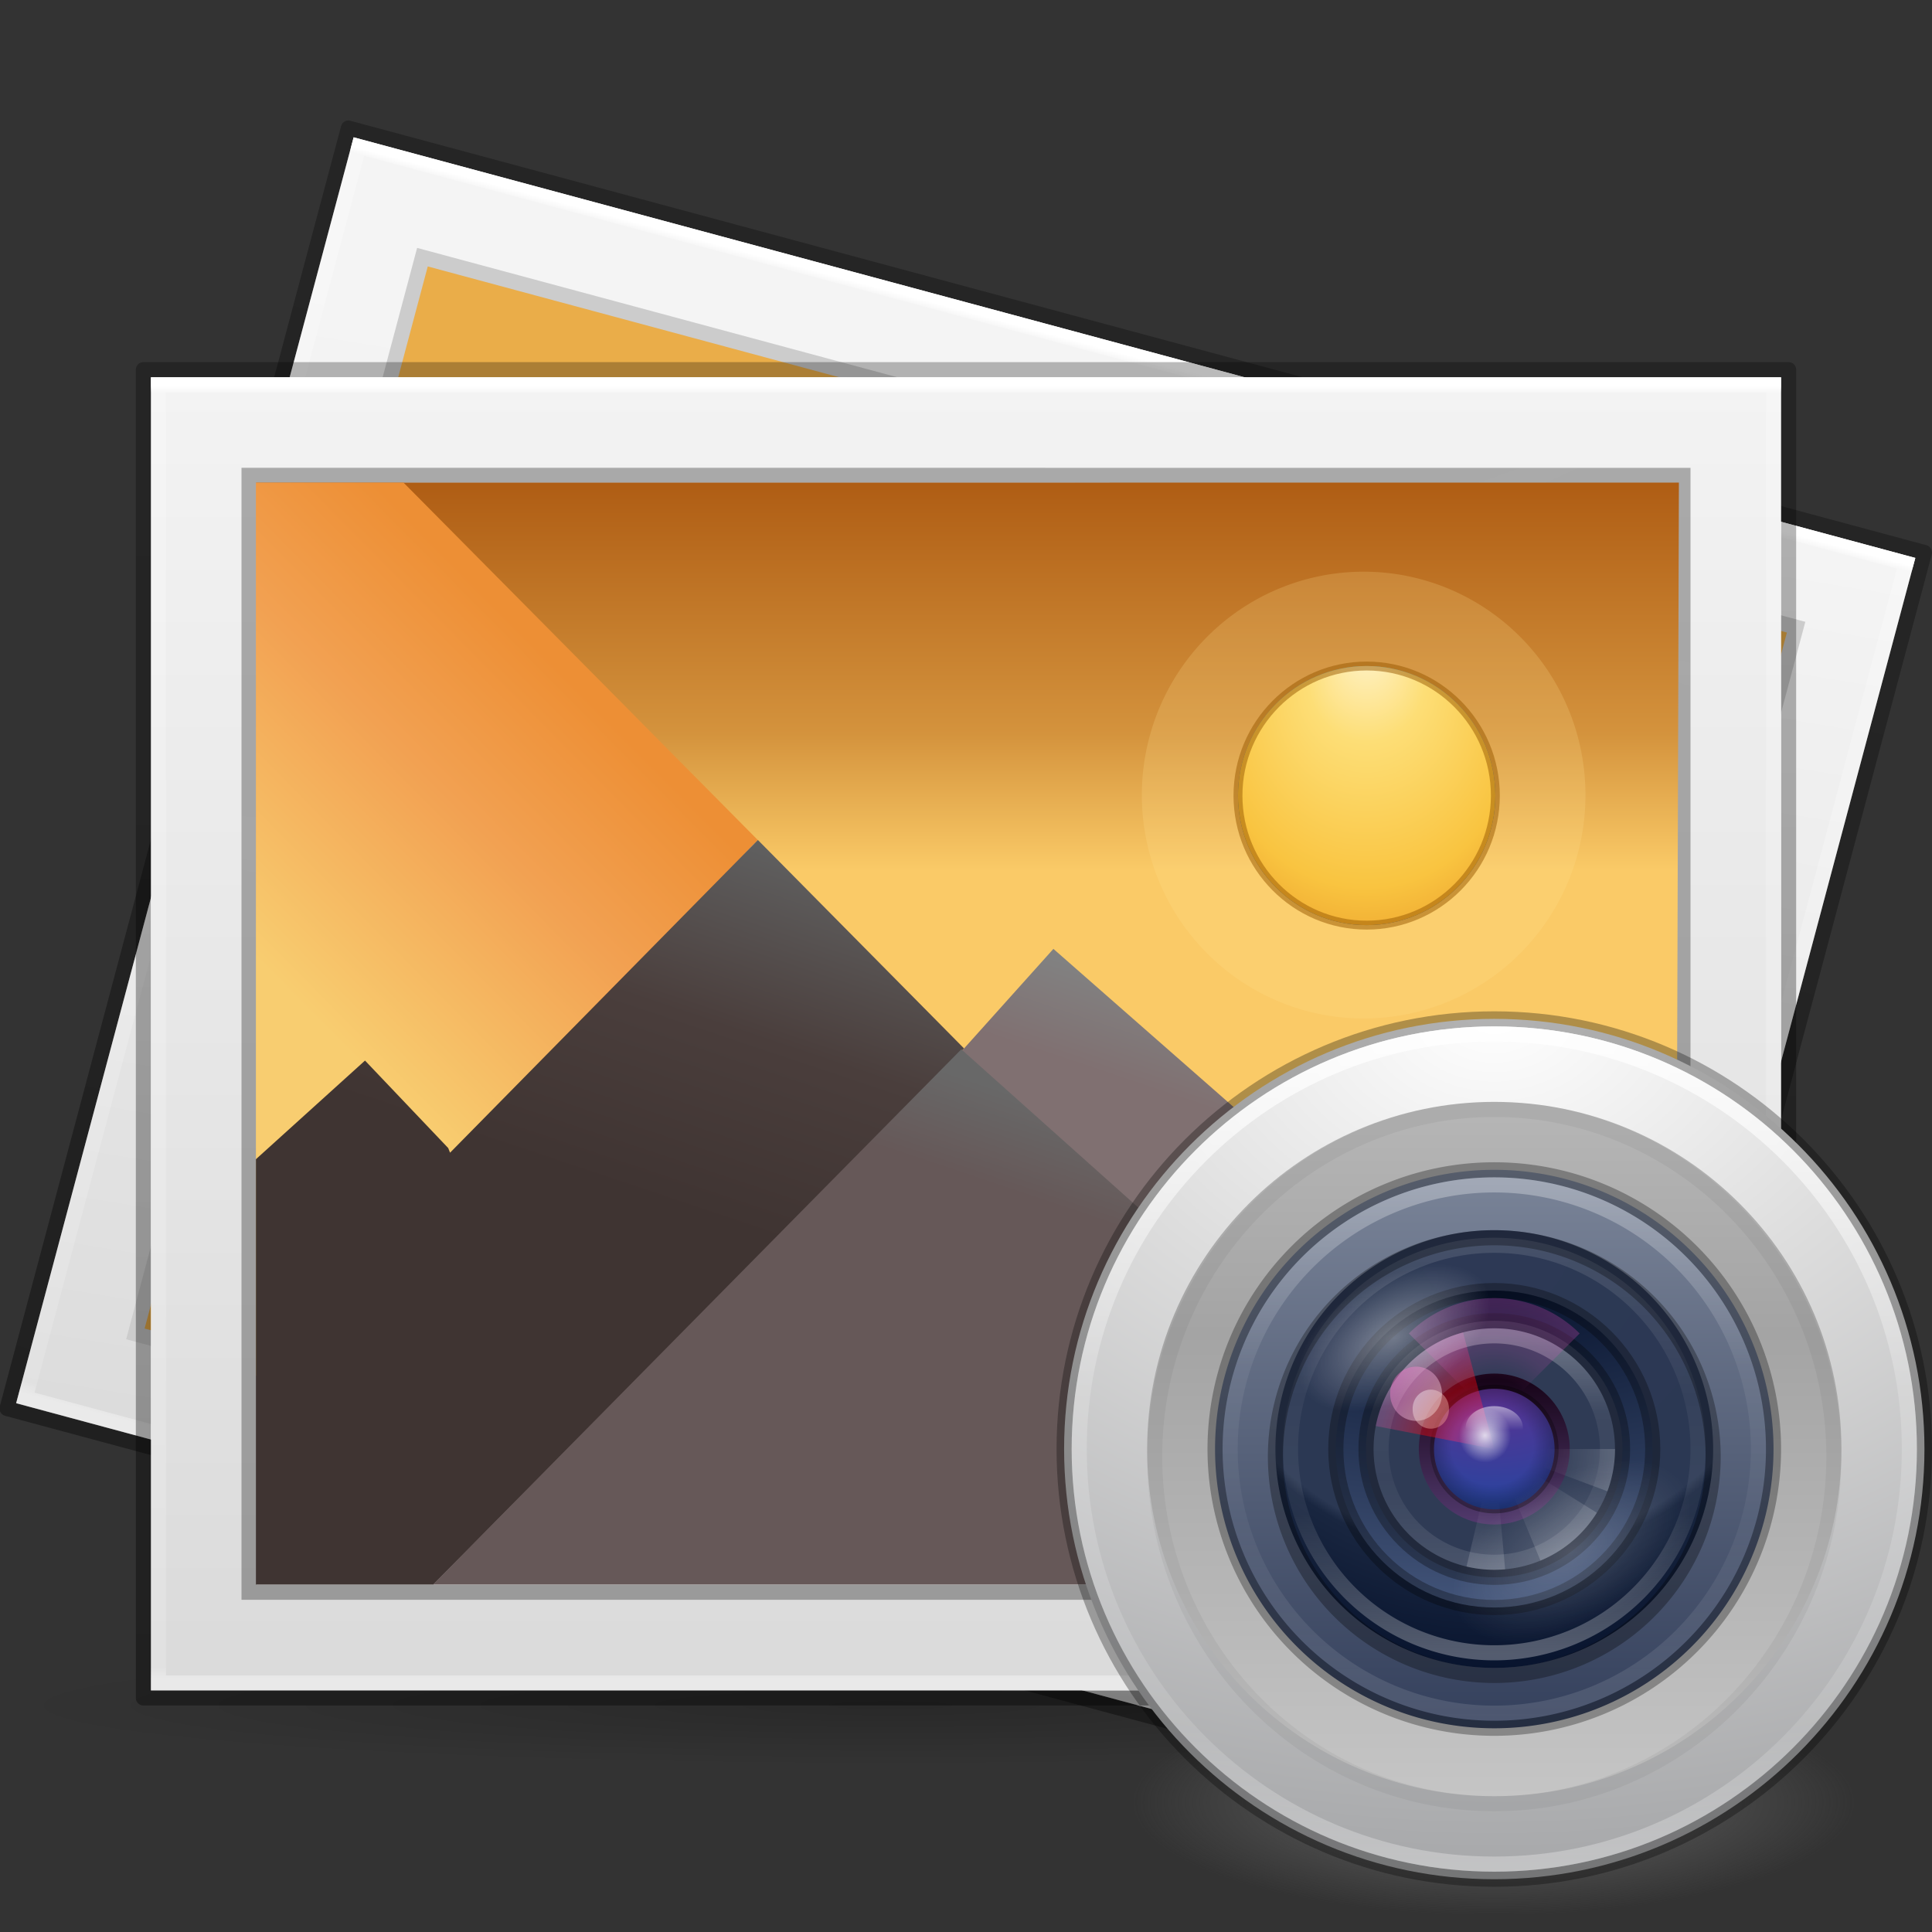 <?xml version="1.0" encoding="UTF-8" standalone="no"?>
<!-- Created with Inkscape (http://www.inkscape.org/) -->

<svg
   xmlns:dc="http://purl.org/dc/elements/1.1/"
   xmlns:cc="http://creativecommons.org/ns#"
   xmlns:rdf="http://www.w3.org/1999/02/22-rdf-syntax-ns#"
   xmlns:svg="http://www.w3.org/2000/svg"
   xmlns="http://www.w3.org/2000/svg"
   xmlns:xlink="http://www.w3.org/1999/xlink"
   xmlns:sodipodi="http://sodipodi.sourceforge.net/DTD/sodipodi-0.dtd"
   xmlns:inkscape="http://www.inkscape.org/namespaces/inkscape"
   version="1.1"
   width="128"
   height="128"
   id="svg3828"
   inkscape:version="0.48.4 r9939"
   sodipodi:docname="eog.svg">
  <rect width="100%" height="100%" fill="#333333" stroke="none"/>
  <sodipodi:namedview
     pagecolor="#ffffff"
     bordercolor="#666666"
     borderopacity="1"
     objecttolerance="10"
     gridtolerance="10"
     guidetolerance="10"
     inkscape:pageopacity="0"
     inkscape:pageshadow="2"
     inkscape:window-width="1854"
     inkscape:window-height="1028"
     id="namedview234"
     showgrid="false"
     inkscape:snap-page="true"
     inkscape:zoom="4.6998279"
     inkscape:cx="64.004114"
     inkscape:cy="44.979719"
     inkscape:window-x="65"
     inkscape:window-y="24"
     inkscape:window-maximized="0"
     inkscape:current-layer="g4386-3" />
  <defs
     id="defs3830">
    <linearGradient
       x1="38.851"
       y1="41.608"
       x2="34.131"
       y2="37.81"
       id="linearGradient4031"
       xlink:href="#linearGradient6455-7"
       gradientUnits="userSpaceOnUse"
       gradientTransform="matrix(0.38,0,0,0.398,80.914,13.56)" />
    <linearGradient
       id="linearGradient6455-7">
      <stop
         id="stop6457-5"
         style="stop-color:#fbac9b;stop-opacity:1"
         offset="0" />
      <stop
         id="stop6459-8"
         style="stop-color:#fcfafc;stop-opacity:1"
         offset="1" />
    </linearGradient>
    <linearGradient
       x1="38.851"
       y1="41.608"
       x2="34.131"
       y2="37.81"
       id="linearGradient4034"
       xlink:href="#linearGradient6413-0"
       gradientUnits="userSpaceOnUse"
       gradientTransform="matrix(0.544,0,0,0.569,73.972,5.747)" />
    <linearGradient
       id="linearGradient6413-0">
      <stop
         id="stop6415-1"
         style="stop-color:#feffff;stop-opacity:1"
         offset="0" />
      <stop
         id="stop6417-4"
         style="stop-color:#fe70ca;stop-opacity:1"
         offset="1" />
    </linearGradient>
    <radialGradient
       cx="36.491"
       cy="39.709"
       r="3.159"
       fx="36.491"
       fy="39.709"
       id="radialGradient4037"
       xlink:href="#linearGradient6303-33-0"
       gradientUnits="userSpaceOnUse"
       gradientTransform="matrix(0.544,0,0,0.569,78.534,8.509)" />
    <linearGradient
       id="linearGradient6303-33-0">
      <stop
         id="stop6305-1-0"
         style="stop-color:#ffffff;stop-opacity:1"
         offset="0" />
      <stop
         id="stop6307-5-0"
         style="stop-color:#ffffff;stop-opacity:0"
         offset="1" />
    </linearGradient>
    <radialGradient
       cx="36.491"
       cy="39.709"
       r="3.159"
       fx="36.491"
       fy="39.709"
       id="radialGradient4040"
       xlink:href="#linearGradient6303-3-2"
       gradientUnits="userSpaceOnUse"
       gradientTransform="matrix(1.907,-1.101,0.626,1.085,-2.064,21.718)" />
    <linearGradient
       id="linearGradient6303-3-2">
      <stop
         id="stop6305-3-0"
         style="stop-color:#ffffff;stop-opacity:1"
         offset="0" />
      <stop
         id="stop6307-1-0"
         style="stop-color:#ffffff;stop-opacity:0"
         offset="1" />
    </linearGradient>
    <radialGradient
       cx="36.491"
       cy="39.709"
       r="3.159"
       fx="36.491"
       fy="39.709"
       id="radialGradient4043"
       xlink:href="#linearGradient6303-4"
       gradientUnits="userSpaceOnUse"
       gradientTransform="matrix(2.369,-1.368,0.778,1.348,-13.223,35.173)" />
    <linearGradient
       id="linearGradient6303-4">
      <stop
         id="stop6305-33"
         style="stop-color:#ffffff;stop-opacity:1"
         offset="0" />
      <stop
         id="stop6307-9"
         style="stop-color:#ffffff;stop-opacity:0"
         offset="1" />
    </linearGradient>
    <radialGradient
       cx="32.373"
       cy="31.405"
       r="3.857"
       fx="32.373"
       fy="31.405"
       id="radialGradient4046"
       xlink:href="#linearGradient6088-6-1"
       gradientUnits="userSpaceOnUse"
       gradientTransform="matrix(-1.515,-1.515,1.515,-1.515,100.466,126.656)" />
    <linearGradient
       id="linearGradient6088-6-1">
      <stop
         id="stop6090-2-0"
         style="stop-color:#ff54d2;stop-opacity:0"
         offset="0" />
      <stop
         id="stop6257-4-6"
         style="stop-color:#ff54d2;stop-opacity:0"
         offset="0.324" />
      <stop
         id="stop6255-3-6"
         style="stop-color:#ff54d2;stop-opacity:0.252"
         offset="0.561" />
      <stop
         id="stop6092-9-6"
         style="stop-color:#ff54d2;stop-opacity:0.478"
         offset="1" />
    </linearGradient>
    <radialGradient
       cx="32.373"
       cy="31.405"
       r="3.857"
       fx="32.373"
       fy="31.405"
       id="radialGradient4049"
       xlink:href="#linearGradient6191-8-3"
       gradientUnits="userSpaceOnUse"
       gradientTransform="matrix(1.297,1.801,-1.739,1.252,111.617,-65.648)" />
    <linearGradient
       id="linearGradient6191-8-3">
      <stop
         id="stop6193-75-7"
         style="stop-color:#ffffff;stop-opacity:0"
         offset="0" />
      <stop
         id="stop6197-3-4"
         style="stop-color:#ffffff;stop-opacity:0"
         offset="0.405" />
      <stop
         id="stop6195-7-2"
         style="stop-color:#ffffff;stop-opacity:0.478"
         offset="1" />
    </linearGradient>
    <radialGradient
       cx="32.373"
       cy="31.405"
       r="3.857"
       fx="32.373"
       fy="31.405"
       id="radialGradient4052"
       xlink:href="#linearGradient6191-7-9"
       gradientUnits="userSpaceOnUse"
       gradientTransform="matrix(0,2.22,-2.143,-1.2524014e-8,166.304,-39.866)" />
    <linearGradient
       id="linearGradient6191-7-9">
      <stop
         id="stop6193-7-3"
         style="stop-color:#ffffff;stop-opacity:0"
         offset="0" />
      <stop
         id="stop6197-2-2"
         style="stop-color:#ffffff;stop-opacity:0"
         offset="0.405" />
      <stop
         id="stop6195-2-1"
         style="stop-color:#ffffff;stop-opacity:0.478"
         offset="1" />
    </linearGradient>
    <radialGradient
       cx="32.373"
       cy="31.405"
       r="3.857"
       fx="32.373"
       fy="31.405"
       id="radialGradient4055"
       xlink:href="#linearGradient6191-9"
       gradientUnits="userSpaceOnUse"
       gradientTransform="matrix(2.144,0.574,-0.555,2.07,46.999,-51.608)" />
    <linearGradient
       id="linearGradient6191-9">
      <stop
         id="stop6193-8"
         style="stop-color:#ffffff;stop-opacity:0"
         offset="0" />
      <stop
         id="stop6197-8"
         style="stop-color:#ffffff;stop-opacity:0"
         offset="0.405" />
      <stop
         id="stop6195-9"
         style="stop-color:#ffffff;stop-opacity:0.478"
         offset="1" />
    </linearGradient>
    <linearGradient
       x1="68.313"
       y1="52.925"
       x2="68.313"
       y2="65.922"
       id="linearGradient4058"
       xlink:href="#linearGradient3990-3-1"
       gradientUnits="userSpaceOnUse"
       gradientTransform="matrix(0.166,0,0,0.124,87.905,22.58)" />
    <linearGradient
       id="linearGradient3990-3-1">
      <stop
         id="stop3992-0-0"
         style="stop-color:#ffffff;stop-opacity:1"
         offset="0" />
      <stop
         id="stop3994-2-1"
         style="stop-color:#ffffff;stop-opacity:0"
         offset="1" />
    </linearGradient>
    <linearGradient
       x1="92.696"
       y1="16.555"
       x2="92.696"
       y2="48.984"
       id="linearGradient4061"
       xlink:href="#linearGradient4316-4-6-6"
       gradientUnits="userSpaceOnUse"
       gradientTransform="matrix(0.468,0,0,0.468,55.912,16.763)" />
    <linearGradient
       id="linearGradient4316-4-6-6">
      <stop
         id="stop4318-4-4-6"
         style="stop-color:#ffffff;stop-opacity:1"
         offset="0" />
      <stop
         id="stop4320-2-2-6"
         style="stop-color:#ffffff;stop-opacity:0.235"
         offset="0.338" />
      <stop
         id="stop4322-4-5-5"
         style="stop-color:#ffffff;stop-opacity:0.157"
         offset="0.62" />
      <stop
         id="stop4324-4-1-5"
         style="stop-color:#ffffff;stop-opacity:0.392"
         offset="1" />
    </linearGradient>
    <radialGradient
       cx="32.373"
       cy="31.405"
       r="3.857"
       fx="32.373"
       fy="31.405"
       id="radialGradient4064"
       xlink:href="#linearGradient6088-74"
       gradientUnits="userSpaceOnUse"
       gradientTransform="matrix(-2.143,0,0,-2.143,168.38,99.31)" />
    <linearGradient
       id="linearGradient6088-74">
      <stop
         id="stop6090-5"
         style="stop-color:#ff54d2;stop-opacity:0"
         offset="0" />
      <stop
         id="stop6257-5"
         style="stop-color:#f62b68;stop-opacity:1"
         offset="0.324" />
      <stop
         id="stop6255-6"
         style="stop-color:#ff0105;stop-opacity:1"
         offset="0.561" />
      <stop
         id="stop6092-0"
         style="stop-color:#ff54d2;stop-opacity:0.478"
         offset="1" />
    </linearGradient>
    <linearGradient
       x1="92.696"
       y1="16.555"
       x2="92.696"
       y2="48.984"
       id="linearGradient4069"
       xlink:href="#linearGradient4316-4-0"
       gradientUnits="userSpaceOnUse"
       gradientTransform="matrix(0.842,0,0,-0.842,21.441,59.436)" />
    <linearGradient
       id="linearGradient4316-4-0">
      <stop
         id="stop4318-4-5"
         style="stop-color:#ffffff;stop-opacity:1"
         offset="0" />
      <stop
         id="stop4320-2-9"
         style="stop-color:#ffffff;stop-opacity:0.235"
         offset="0.338" />
      <stop
         id="stop4322-4-1"
         style="stop-color:#ffffff;stop-opacity:0.157"
         offset="0.62" />
      <stop
         id="stop4324-4-8"
         style="stop-color:#ffffff;stop-opacity:0.392"
         offset="1" />
    </linearGradient>
    <radialGradient
       cx="95.838"
       cy="95.388"
       r="9.498"
       fx="95.838"
       fy="95.388"
       id="radialGradient4072"
       xlink:href="#linearGradient4278-3"
       gradientUnits="userSpaceOnUse"
       gradientTransform="matrix(0.575,-8.5809842e-8,8.0624837e-8,0.541,43.759,-19.785)" />
    <linearGradient
       id="linearGradient4278-3">
      <stop
         id="stop4280-6"
         style="stop-color:#000000;stop-opacity:0"
         offset="0" />
      <stop
         id="stop4286-1"
         style="stop-color:#000000;stop-opacity:0"
         offset="0.5" />
      <stop
         id="stop4282-24"
         style="stop-color:#000000;stop-opacity:1"
         offset="1" />
    </linearGradient>
    <radialGradient
       cx="23.896"
       cy="3.99"
       r="20.397"
       id="radialGradient4075"
       xlink:href="#linearGradient2867-449-88-871-390-598-476-591-434-148-57-177-691-4"
       gradientUnits="userSpaceOnUse"
       gradientTransform="matrix(0,0.528,-0.697,0,101.779,14.556)" />
    <linearGradient
       id="linearGradient2867-449-88-871-390-598-476-591-434-148-57-177-691-4">
      <stop
         id="stop7191-4"
         style="stop-color:#612f91;stop-opacity:1"
         offset="0" />
      <stop
         id="stop7197-2"
         style="stop-color:#1a4aa2;stop-opacity:1"
         offset="1" />
    </linearGradient>
    <linearGradient
       x1="7.078"
       y1="3.082"
       x2="7.078"
       y2="45.369"
       id="linearGradient4077-1"
       xlink:href="#linearGradient3087-408-5"
       gradientUnits="userSpaceOnUse"
       gradientTransform="matrix(0.221,0,0,0.221,93.693,26.697)" />
    <linearGradient
       x1="7.078"
       y1="3.082"
       x2="7.078"
       y2="45.369"
       id="linearGradient3087-408-5"
       gradientUnits="userSpaceOnUse"
       gradientTransform="matrix(0.221,0,0,0.221,6.693,6.693)">
      <stop
         id="stop7201-5"
         style="stop-color:#170418;stop-opacity:1"
         offset="0" />
      <stop
         id="stop7203-2"
         style="stop-color:#50386b;stop-opacity:1"
         offset="1" />
    </linearGradient>
    <radialGradient
       cx="32"
       cy="21.239"
       r="10.498"
       fx="32"
       fy="21.239"
       id="radialGradient4082"
       xlink:href="#linearGradient6042-1"
       gradientUnits="userSpaceOnUse"
       gradientTransform="matrix(0,2.012,-4.634,0,197.415,-43.126)" />
    <linearGradient
       id="linearGradient6042-1">
      <stop
         id="stop6044-9"
         style="stop-color:#07132d;stop-opacity:1"
         offset="0" />
      <stop
         id="stop6046-9"
         style="stop-color:#425479;stop-opacity:1"
         offset="1" />
    </linearGradient>
    <radialGradient
       cx="91.35"
       cy="16.448"
       r="15.639"
       fx="91.35"
       fy="16.448"
       id="radialGradient4085"
       xlink:href="#linearGradient4507-6"
       gradientUnits="userSpaceOnUse"
       gradientTransform="matrix(0,1.836,-1.836,0,129.2,-149.855)" />
    <linearGradient
       id="linearGradient4507-6">
      <stop
         id="stop4509-3"
         style="stop-color:#2d3955;stop-opacity:1"
         offset="0" />
      <stop
         id="stop5959-4"
         style="stop-color:#2b3853;stop-opacity:1"
         offset="0.725" />
      <stop
         id="stop5961-1"
         style="stop-color:#192640;stop-opacity:1"
         offset="0.75" />
      <stop
         id="stop4511-1"
         style="stop-color:#08142e;stop-opacity:1"
         offset="1" />
    </linearGradient>
    <linearGradient
       x1="92.696"
       y1="16.555"
       x2="92.696"
       y2="48.984"
       id="linearGradient4088"
       xlink:href="#linearGradient4316-5"
       gradientUnits="userSpaceOnUse"
       gradientTransform="matrix(1.092,0,0,1.092,-1.539,-3.558)" />
    <linearGradient
       id="linearGradient4316-5">
      <stop
         id="stop4318-1"
         style="stop-color:#ffffff;stop-opacity:1"
         offset="0" />
      <stop
         id="stop4320-9"
         style="stop-color:#ffffff;stop-opacity:0.235"
         offset="0.338" />
      <stop
         id="stop4322-42"
         style="stop-color:#ffffff;stop-opacity:0.157"
         offset="0.62" />
      <stop
         id="stop4324-9"
         style="stop-color:#ffffff;stop-opacity:0.392"
         offset="1" />
    </linearGradient>
    <linearGradient
       x1="91.566"
       y1="16.543"
       x2="91.566"
       y2="48.631"
       id="linearGradient4092"
       xlink:href="#linearGradient4220-7"
       gradientUnits="userSpaceOnUse"
       gradientTransform="matrix(1.154,0,0,1.154,-7.284,-5.59)" />
    <linearGradient
       id="linearGradient4220-7">
      <stop
         id="stop4222-7"
         style="stop-color:#7a8498;stop-opacity:1"
         offset="0" />
      <stop
         id="stop4224-0"
         style="stop-color:#34405c;stop-opacity:1"
         offset="1" />
    </linearGradient>
    <linearGradient
       x1="51.2"
       y1="8.114"
       x2="51.2"
       y2="56.115"
       id="linearGradient4096"
       xlink:href="#linearGradient4164"
       gradientUnits="userSpaceOnUse"
       gradientTransform="matrix(0.958,0,0,0.958,49.824,1.337)" />
    <linearGradient
       id="linearGradient4164">
      <stop
         id="stop4166"
         style="stop-color:#b6b6b6;stop-opacity:1"
         offset="0" />
      <stop
         id="stop4216"
         style="stop-color:#a4a4a4;stop-opacity:1"
         offset="0.331" />
      <stop
         id="stop4168"
         style="stop-color:#c5c5c5;stop-opacity:1"
         offset="1" />
    </linearGradient>
    <linearGradient
       x1="71.204"
       y1="15.369"
       x2="71.204"
       y2="40.496"
       id="linearGradient4099"
       xlink:href="#linearGradient4806"
       gradientUnits="userSpaceOnUse"
       gradientTransform="matrix(2.245,0,0,2.245,-63.052,-30.565)" />
    <linearGradient
       id="linearGradient4806">
      <stop
         id="stop4808"
         style="stop-color:#ffffff;stop-opacity:1"
         offset="0" />
      <stop
         id="stop4810"
         style="stop-color:#ffffff;stop-opacity:0.235"
         offset="0.424" />
      <stop
         id="stop4812"
         style="stop-color:#ffffff;stop-opacity:0.157"
         offset="0.821" />
      <stop
         id="stop4814"
         style="stop-color:#ffffff;stop-opacity:0.392"
         offset="1" />
    </linearGradient>
    <radialGradient
       cx="23.896"
       cy="3.99"
       r="20.397"
       fx="23.896"
       fy="3.99"
       id="radialGradient4103"
       xlink:href="#radialGradient3093-0-3-6"
       gradientUnits="userSpaceOnUse"
       gradientTransform="matrix(0,4.016,-5.301,0,120.15,-93.049)" />
    <radialGradient
       cx="23.896"
       cy="3.99"
       r="20.397"
       id="radialGradient3093-0-3-6"
       gradientUnits="userSpaceOnUse"
       gradientTransform="matrix(0,1.232,-1.626,0,18.487,-28.722)">
      <stop
         id="stop3244-9-33-7-0"
         style="stop-color:#ffffff;stop-opacity:1"
         offset="0" />
      <stop
         id="stop3246-3-5-0-8"
         style="stop-color:#dddddd;stop-opacity:1"
         offset="0.262" />
      <stop
         id="stop3248-1-7-8-8"
         style="stop-color:#abacae;stop-opacity:1"
         offset="0.661" />
      <stop
         id="stop3250-9-3-0-5"
         style="stop-color:#89898b;stop-opacity:1"
         offset="1" />
    </radialGradient>
    <radialGradient
       cx="99.157"
       cy="186.171"
       r="62.769"
       fx="99.157"
       fy="186.171"
       id="radialGradient4106"
       xlink:href="#linearGradient3820-7-2"
       gradientUnits="userSpaceOnUse"
       gradientTransform="matrix(0.382,0,0,0.119,61.087,33.258)" />
    <linearGradient
       id="linearGradient3820-7-2">
      <stop
         id="stop3822-2-6"
         style="stop-color:#3d3d3d;stop-opacity:1"
         offset="0" />
      <stop
         id="stop3864-8-7"
         style="stop-color:#686868;stop-opacity:0.498"
         offset="0.5" />
      <stop
         id="stop3824-1-2"
         style="stop-color:#686868;stop-opacity:0"
         offset="1" />
    </linearGradient>
    <linearGradient
       x1="61.998"
       y1="138.732"
       x2="67.635"
       y2="121.532"
       id="linearGradient6393"
       xlink:href="#linearGradient6272-5"
       gradientUnits="userSpaceOnUse"
       gradientTransform="translate(-2,-137.008)"
       spreadMethod="reflect" />
    <linearGradient
       id="linearGradient6272-5">
      <stop
         id="stop6274-4"
         style="stop-color:#ffffff;stop-opacity:1"
         offset="0" />
      <stop
         id="stop6276-8"
         style="stop-color:#ffffff;stop-opacity:0.543"
         offset="1" />
    </linearGradient>
    <linearGradient
       x1="61.998"
       y1="133.732"
       x2="50.635"
       y2="118.532"
       id="linearGradient6278"
       xlink:href="#linearGradient6272"
       gradientUnits="userSpaceOnUse"
       gradientTransform="translate(-2,-137.008)"
       spreadMethod="reflect" />
    <linearGradient
       id="linearGradient6272">
      <stop
         id="stop6274"
         style="stop-color:#ffffff;stop-opacity:1"
         offset="0" />
      <stop
         id="stop6276"
         style="stop-color:#ffffff;stop-opacity:0.543"
         offset="1" />
    </linearGradient>
    <linearGradient
       x1="-184.924"
       y1="113.979"
       x2="-175.253"
       y2="88.801"
       id="linearGradient5194-7"
       xlink:href="#linearGradient4574-1-9"
       gradientUnits="userSpaceOnUse"
       gradientTransform="matrix(0.405,0,0,0.41,107.856,-11.213)" />
    <linearGradient
       id="linearGradient4574-1-9">
      <stop
         id="stop4576-8-3"
         style="stop-color:#7a0f01;stop-opacity:1"
         offset="0" />
      <stop
         id="stop4578-4-4"
         style="stop-color:#d31807;stop-opacity:1"
         offset="1" />
    </linearGradient>
    <linearGradient
       x1="-211.289"
       y1="88.75"
       x2="-208.497"
       y2="75.191"
       id="linearGradient5192-6"
       xlink:href="#linearGradient4470-8-1"
       gradientUnits="userSpaceOnUse" />
    <linearGradient
       id="linearGradient4470-8-1">
      <stop
         id="stop4472-33-4"
         style="stop-color:#ec4502;stop-opacity:1"
         offset="0" />
      <stop
         id="stop4474-2-1"
         style="stop-color:#fe7617;stop-opacity:1"
         offset="1" />
    </linearGradient>
    <linearGradient
       x1="-107.456"
       y1="-37.385"
       x2="-107.456"
       y2="38.561"
       id="linearGradient5346"
       xlink:href="#linearGradient3871-6-7"
       gradientUnits="userSpaceOnUse"
       gradientTransform="matrix(0.632,0,0,0.64,146.174,-18.968)" />
    <linearGradient
       id="linearGradient3871-6-7">
      <stop
         id="stop3873-3-2"
         style="stop-color:#0b85e9;stop-opacity:1"
         offset="0" />
      <stop
         id="stop3875-4-0"
         style="stop-color:#69d1ef;stop-opacity:1"
         offset="1" />
    </linearGradient>
    <linearGradient
       x1="-96.557"
       y1="110.925"
       x2="-96.557"
       y2="39.992"
       id="linearGradient5351"
       xlink:href="#linearGradient3825-5-8-1"
       gradientUnits="userSpaceOnUse"
       gradientTransform="matrix(0.632,0,0,0.64,146.174,-18.968)" />
    <linearGradient
       id="linearGradient3825-5-8-1">
      <stop
         id="stop3827-2-3-5"
         style="stop-color:#e89c42;stop-opacity:1"
         offset="0" />
      <stop
         id="stop3829-5-0-5"
         style="stop-color:#faca67;stop-opacity:1"
         offset="1" />
    </linearGradient>
    <linearGradient
       x1="41.195"
       y1="5.54"
       x2="41.195"
       y2="42.376"
       id="linearGradient5157"
       xlink:href="#linearGradient3977-7-8"
       gradientUnits="userSpaceOnUse"
       gradientTransform="matrix(2.892,0,0,2.324,-5.405,-51.284)" />
    <linearGradient
       id="linearGradient3977-7-8">
      <stop
         id="stop3979-6-0"
         style="stop-color:#ffffff;stop-opacity:1"
         offset="0" />
      <stop
         id="stop3981-3-70"
         style="stop-color:#ffffff;stop-opacity:0.235"
         offset="0.005" />
      <stop
         id="stop3983-8-2"
         style="stop-color:#ffffff;stop-opacity:0.157"
         offset="0.991" />
      <stop
         id="stop3985-2-7"
         style="stop-color:#ffffff;stop-opacity:0.392"
         offset="1" />
    </linearGradient>
    <linearGradient
       x1="25.132"
       y1="0.985"
       x2="25.132"
       y2="47.013"
       id="linearGradient5165"
       xlink:href="#linearGradient3600-9-4"
       gradientUnits="userSpaceOnUse"
       gradientTransform="matrix(3.086,0,0,1.89,-10.057,-43.777)" />
    <linearGradient
       id="linearGradient3600-9-4">
      <stop
         id="stop3602-0-5"
         style="stop-color:#f4f4f4;stop-opacity:1"
         offset="0" />
      <stop
         id="stop3604-9-98"
         style="stop-color:#dbdbdb;stop-opacity:1"
         offset="1" />
    </linearGradient>
    <linearGradient
       x1="-76.835"
       y1="6.681"
       x2="-76.844"
       y2="52.888"
       id="linearGradient5168"
       xlink:href="#linearGradient4623-7-1"
       gradientUnits="userSpaceOnUse"
       gradientTransform="matrix(2.65,0.001,5.4314426e-4,1.912,322.11,-51.926)" />
    <linearGradient
       id="linearGradient4623-7-1">
      <stop
         id="stop4625-3-5"
         style="stop-color:#000000;stop-opacity:0.271"
         offset="0" />
      <stop
         id="stop4627-1-0"
         style="stop-color:#000000;stop-opacity:0.368"
         offset="1" />
    </linearGradient>
    <radialGradient
       cx="19.534"
       cy="40.43"
       r="23.93"
       fx="19.534"
       fy="40.43"
       id="radialGradient3846"
       xlink:href="#linearGradient5071-7-3-5"
       gradientUnits="userSpaceOnUse"
       gradientTransform="matrix(2.466,0,0,0.167,10.837,42.234)" />
    <linearGradient
       id="linearGradient5071-7-3-5">
      <stop
         id="stop5073-2-9-7"
         style="stop-color:#000000;stop-opacity:1"
         offset="0" />
      <stop
         id="stop5075-2-1-0"
         style="stop-color:#000000;stop-opacity:0"
         offset="1" />
    </linearGradient>
    <linearGradient
       x1="-76.835"
       y1="6.681"
       x2="-76.844"
       y2="52.888"
       id="linearGradient4712-5-6-5"
       xlink:href="#linearGradient4623-7-0-6"
       gradientUnits="userSpaceOnUse"
       gradientTransform="matrix(2.65,0.001,5.4314426e-4,1.912,322.11,13.082)" />
    <linearGradient
       id="linearGradient4623-7-0-6">
      <stop
         id="stop4625-3-0-9"
         style="stop-color:#000000;stop-opacity:0.271"
         offset="0" />
      <stop
         id="stop4627-1-1-4"
         style="stop-color:#000000;stop-opacity:0.368"
         offset="1" />
    </linearGradient>
    <linearGradient
       x1="18.542"
       y1="6.868"
       x2="25.132"
       y2="47.013"
       id="linearGradient4884-0-0"
       xlink:href="#linearGradient3600-9-5-0"
       gradientUnits="userSpaceOnUse"
       gradientTransform="matrix(3.086,0,0,1.89,-10.057,21.231)" />
    <linearGradient
       id="linearGradient3600-9-5-0">
      <stop
         id="stop3602-0-4-8"
         style="stop-color:#f4f4f4;stop-opacity:1"
         offset="0" />
      <stop
         id="stop3604-9-9-2"
         style="stop-color:#dbdbdb;stop-opacity:1"
         offset="1" />
    </linearGradient>
    <linearGradient
       id="linearGradient3977-7-0-9">
      <stop
         id="stop3979-6-4-1"
         style="stop-color:#ffffff;stop-opacity:1"
         offset="0" />
      <stop
         id="stop3981-3-7-3"
         style="stop-color:#ffffff;stop-opacity:0.235"
         offset="0.005" />
      <stop
         id="stop3983-8-8-6"
         style="stop-color:#ffffff;stop-opacity:0.157"
         offset="0.991" />
      <stop
         id="stop3985-2-0-9"
         style="stop-color:#ffffff;stop-opacity:0.392"
         offset="1" />
    </linearGradient>
    <linearGradient
       x1="41.195"
       y1="5.54"
       x2="41.195"
       y2="42.376"
       id="linearGradient3826"
       xlink:href="#linearGradient3977-7-0-9"
       gradientUnits="userSpaceOnUse"
       gradientTransform="matrix(2.892,0,0,2.324,-5.405,13.725)" />
    <linearGradient
       inkscape:collect="always"
       xlink:href="#linearGradient4232"
       id="linearGradient4924"
       x1="28.058"
       y1="0"
       x2="28.058"
       y2="13"
       gradientUnits="userSpaceOnUse"
       gradientTransform="matrix(0.998,0,0,1,0,1015.362)" />
    <linearGradient
       id="linearGradient4232">
      <stop
         offset="0"
         style="stop-color:#af5d14;stop-opacity:1;"
         id="stop4234" />
      <stop
         id="stop4236"
         style="stop-color:#d4933d;stop-opacity:1;"
         offset="0.649" />
      <stop
         offset="1"
         style="stop-color:#faca67;stop-opacity:1"
         id="stop4238" />
    </linearGradient>
    <linearGradient
       inkscape:collect="always"
       xlink:href="#linearGradient3785"
       id="linearGradient4976"
       x1="11.023"
       y1="7"
       x2="1.002"
       y2="17"
       gradientUnits="userSpaceOnUse"
       gradientTransform="matrix(1.956,0,0,1.973,16.955,-32.025)" />
    <linearGradient
       id="linearGradient3785">
      <stop
         id="stop3787"
         offset="0"
         style="stop-color:#ed8f35;stop-opacity:1;" />
      <stop
         style="stop-color:#f2a152;stop-opacity:1;"
         offset="0.4"
         id="stop3789" />
      <stop
         id="stop3791"
         offset="1"
         style="stop-color:#f8cd70;stop-opacity:1;" />
    </linearGradient>
    <linearGradient
       inkscape:collect="always"
       xlink:href="#linearGradient3794"
       id="linearGradient3800"
       x1="17"
       y1="12"
       x2="13"
       y2="24"
       gradientUnits="userSpaceOnUse"
       gradientTransform="matrix(1.96,0,0,1.973,16.955,-32.025)" />
    <linearGradient
       id="linearGradient3794">
      <stop
         style="stop-color:#606060;stop-opacity:1;"
         offset="0"
         id="stop3796" />
      <stop
         id="stop3802"
         offset="0.5"
         style="stop-color:#4a3e3c;stop-opacity:1;" />
      <stop
         style="stop-color:#3f3432;stop-opacity:1;"
         offset="1"
         id="stop3798" />
    </linearGradient>
    <linearGradient
       gradientTransform="matrix(1.96,0,0,1.973,16.955,-2035.397)"
       inkscape:collect="always"
       xlink:href="#linearGradient3820"
       id="linearGradient3826-4"
       x1="40"
       y1="1035.362"
       x2="43"
       y2="1038.362"
       gradientUnits="userSpaceOnUse" />
    <linearGradient
       id="linearGradient3820">
      <stop
         style="stop-color:#665554;stop-opacity:1;"
         offset="0"
         id="stop3822" />
      <stop
         style="stop-color:#564241;stop-opacity:1;"
         offset="1"
         id="stop3824" />
    </linearGradient>
    <linearGradient
       gradientTransform="matrix(1.96,0,0,1.973,16.955,-2035.397)"
       inkscape:collect="always"
       xlink:href="#linearGradient3812"
       id="linearGradient3818"
       x1="27"
       y1="1031.362"
       x2="26"
       y2="1034.362"
       gradientUnits="userSpaceOnUse" />
    <linearGradient
       id="linearGradient3812">
      <stop
         style="stop-color:#818181;stop-opacity:1;"
         offset="0"
         id="stop3814" />
      <stop
         style="stop-color:#807071;stop-opacity:1;"
         offset="1"
         id="stop3816" />
    </linearGradient>
    <linearGradient
       gradientTransform="matrix(1.96,0,0,1.973,16.955,-2035.397)"
       inkscape:collect="always"
       xlink:href="#linearGradient3804"
       id="linearGradient3810"
       x1="24"
       y1="1035.362"
       x2="23"
       y2="1038.362"
       gradientUnits="userSpaceOnUse" />
    <linearGradient
       id="linearGradient3804">
      <stop
         style="stop-color:#686868;stop-opacity:1;"
         offset="0"
         id="stop3806" />
      <stop
         style="stop-color:#665858;stop-opacity:1;"
         offset="1"
         id="stop3808" />
    </linearGradient>
    <radialGradient
       r="20"
       fy="8.45"
       fx="-0.025"
       cy="8.45"
       cx="15.645"
       gradientTransform="matrix(-2.7922532e-8,0.462,-0.432,-3.1816819e-8,94.198,-19.766)"
       gradientUnits="userSpaceOnUse"
       id="radialGradient3043"
       xlink:href="#linearGradient2867-449-88-871-390-598-476-591-434-148-57-177-3-8-7"
       inkscape:collect="always" />
    <linearGradient
       id="linearGradient2867-449-88-871-390-598-476-591-434-148-57-177-3-8-7">
      <stop
         id="stop3750-8-9-6"
         style="stop-color:#90dbec;stop-opacity:1"
         offset="0" />
      <stop
         id="stop3752-3-2-2"
         style="stop-color:#42baea;stop-opacity:1"
         offset="0.262" />
      <stop
         id="stop3754-7-2-00"
         style="stop-color:#3689e6;stop-opacity:1"
         offset="0.705" />
      <stop
         id="stop3756-9-3-69"
         style="stop-color:#2b63a0;stop-opacity:1"
         offset="1" />
    </linearGradient>
    <radialGradient
       inkscape:collect="always"
       xlink:href="#linearGradient3846"
       id="radialGradient3227"
       gradientUnits="userSpaceOnUse"
       gradientTransform="matrix(0,0.789,-0.739,-2.2910644e-8,96.842,-24.686)"
       cx="15.026"
       cy="8.626"
       fx="4.459"
       fy="8.509"
       r="20" />
    <linearGradient
       id="linearGradient3846">
      <stop
         offset="0"
         style="stop-color:#fff3cb;stop-opacity:1"
         id="stop3848" />
      <stop
         offset="0.262"
         style="stop-color:#fdde76;stop-opacity:1"
         id="stop3850" />
      <stop
         offset="0.661"
         style="stop-color:#f9c440;stop-opacity:1"
         id="stop3852" />
      <stop
         offset="1"
         style="stop-color:#e48b20;stop-opacity:1"
         id="stop3854" />
    </linearGradient>
    <linearGradient
       y2="13"
       x2="28.058"
       y1="0"
       x1="28.058"
       gradientTransform="matrix(1.956,0,0,1.973,16.955,-32.025)"
       gradientUnits="userSpaceOnUse"
       id="linearGradient3130"
       xlink:href="#linearGradient4232"
       inkscape:collect="always" />
  </defs>
  <g
     transform="translate(0,64)"
     id="layer1">
    <g
       transform="matrix(0.958,0.258,-0.257,0.964,20.533,-82.549)"
       id="g4386-3">
      <path
         d="m 118.5,113.5 -109,0 0,-88 109,0 z"
         inkscape:connector-curvature="0"
         id="rect6741-1-2-0-8"
         style="color:#000000;fill:none;stroke:url(#linearGradient4712-5-6-5);stroke-width:1.005;stroke-linecap:butt;stroke-linejoin:round;stroke-miterlimit:4;stroke-opacity:1;stroke-dasharray:none;stroke-dashoffset:0;marker:none;visibility:visible;display:inline;overflow:visible;enable-background:accumulate" />
      <path
         d="m 10,26 c 24.748,0 108,0.005 108,0.005 l 1.2e-4,86.995 c 0,0 -72,0 -108,0 0,-29 0,-58 0,-87 z"
         inkscape:connector-curvature="0"
         id="path4160-9-9"
         style="fill:url(#linearGradient4884-0-0);fill-opacity:1;stroke:none;display:inline" />
      <path
         d="m 16.5,32.5 c 21.769,0 95,0.005 95,0.005 L 111.5,106.5 c 0,0 -63.333,0 -95,0 0,-24.667 0,-49.333 0,-74 z"
         inkscape:connector-curvature="0"
         id="path4160-62-3"
         style="color:#000000;fill:#eaad49;fill-opacity:1;fill-rule:nonzero;stroke:#cccccc;stroke-width:1.005;stroke-linecap:butt;stroke-linejoin:miter;stroke-miterlimit:4;stroke-opacity:1;stroke-dasharray:none;stroke-dashoffset:0;marker:none;visibility:visible;display:inline;overflow:visible;enable-background:accumulate" />
      <path
         d="m 117.5,112.508 -107,0 0,-86 107,0 z"
         inkscape:connector-curvature="0"
         id="rect6741-1-2-03"
         style="fill:none;stroke:url(#linearGradient3826);stroke-width:1.005;stroke-linecap:round;stroke-linejoin:miter;stroke-miterlimit:4;stroke-opacity:1;stroke-dasharray:none;stroke-dashoffset:0" />
    </g>
    <path
       d="m 118,48.992 a 59,4 0 0 1 -118,0 59,4 0 1 1 118,0 z"
       inkscape:connector-curvature="0"
       id="path5050-4"
       style="opacity:0.2;color:#000000;fill:url(#radialGradient3846);fill-opacity:1;fill-rule:nonzero;stroke:none;stroke-width:1;marker:none;visibility:visible;display:inline;overflow:visible;enable-background:accumulate" />
    <path
       d="m 118.5,48.492 -109,0 0,-88 109,0 z"
       inkscape:connector-curvature="0"
       id="rect6741-1-2-0-1"
       style="color:#000000;fill:none;stroke:url(#linearGradient5168);stroke-width:1;stroke-linecap:butt;stroke-linejoin:round;stroke-miterlimit:4;stroke-opacity:1;stroke-dasharray:none;stroke-dashoffset:0;marker:none;visibility:visible;display:inline;overflow:visible;enable-background:accumulate" />
    <path
       d="m 10,-39.008 c 24.748,0 108,0.005 108,0.005 l 1.2e-4,86.995 c 0,0 -72,0 -108,0 0,-29 0,-58 0,-87 z"
       inkscape:connector-curvature="0"
       id="path4160-9-6"
       style="fill:url(#linearGradient5165);fill-opacity:1;stroke:none;display:inline" />
    <path
       d="m 117.5,47.5 -107,0 0,-86 107,0 z"
       inkscape:connector-curvature="0"
       id="rect6741-1-2-83"
       style="fill:none;stroke:url(#linearGradient5157);stroke-width:1;stroke-linecap:round;stroke-linejoin:miter;stroke-miterlimit:4;stroke-opacity:1;stroke-dasharray:none;stroke-dashoffset:0" />
    <path
       d="m 49.25,-33.008 -3.906,1.344 -17.188,7.125 -12.156,-1.469 0,2.906 c 1.639,-0.951 11.594,0.094 11.594,0.094 l 2.531,5.438 -4.625,2.219 -1.812,4.625 -2.094,0 -0.844,1.969 -4.75,-0.344 0,2.062 9.5,0.375 1.969,-1.406 19.125,-0.688 5.469,-0.688 5.156,1.531 0.438,-0.562 c 0.978,-0.559 8.938,-1.562 8.938,-1.562 1.677,0 7.969,1.406 7.969,1.406 0.768,2.304 1.576,9.17 1.719,10.406 1.188,-0.343 2.522,-0.591 4,-0.75 -1.138,-1.29 -2.599,-4.181 -2.25,-10.469 l 4.062,-0.156 c 0,0 10.891,-5.303 13.406,-6.281 2.515,-0.978 13.996,-0.413 15.812,-1.531 l 0.125,-1.75 c -0.347,0.413 -2.623,1.279 -15.094,1.594 0,0 -14.129,6.285 -14.688,6.844 l -4.031,0.156 3.344,-4.469 9.094,-4.906 -6.719,-9.094 14.688,-0.969 6.594,-3 -3.938,0 -3.781,1.344 -11.438,0.531 -2.219,-1.875 -3.875,0 c 0.253,0.598 0.399,1.153 0.219,1.469 0,0 -4.474,1.688 -7.688,1.688 l -2.656,-0.438 c -2.281,0 -9.299,-1.965 -11.906,-2.719 l -8.094,0 z m 56.437,0 5.188,0.344 -0.062,-0.344 -5.125,0 z m -52.937,0.219 1.688,0.969 17.75,3.906 6.969,-2.219 2.5,1.531 6.312,8.375 -8.25,4.062 -4.469,5.312 -8.094,-0.562 -10.219,2.094 -4.75,-1.531 -26.25,0.969 c 0.838,-5.03 5.875,-4.594 5.875,-4.594 l -1.844,-8.812 22.781,-9.5 z m 58.687,13.406 0,0.188 c 0.09,-0.126 0,-0.188 0,-0.188 z"
       inkscape:connector-curvature="0"
       id="path6200"
       style="opacity:0.04;fill:url(#linearGradient6278);fill-opacity:1;stroke:none" />
    <path
       d="m 46.594,-33.008 -1.531,0.531 a 0.859,0.859 0 0 0 -0.062,0.031 l -16.969,7.031 -11.938,-1.438 a 0.859,0.859 0 0 0 -0.094,0 l 0,4.625 a 0.859,0.859 0 0 0 0.438,-0.125 c 0.024,-0.014 0.971,-0.247 2.094,-0.281 1.122,-0.035 2.511,0.023 3.844,0.094 2.406,0.127 4.21,0.301 4.625,0.344 l 1.969,4.219 -3.844,1.844 a 0.859,0.859 0 0 0 -0.438,0.469 l -1.594,4.094 -1.5,0 a 0.859,0.859 0 0 0 -0.781,0.5 l -0.625,1.437 -4.125,-0.312 a 0.859,0.859 0 0 0 -0.062,0 l 0,3.75 9.469,0.375 a 0.859,0.859 0 0 0 0.531,-0.156 l 1.75,-1.25 18.875,-0.688 a 0.859,0.859 0 0 0 0.062,0 l 5.312,-0.656 4.969,1.469 a 0.859,0.859 0 0 0 0.938,-0.281 l 0.312,-0.375 c 0.061,-0.021 0.107,-0.072 0.312,-0.125 0.283,-0.074 0.662,-0.134 1.094,-0.219 0.863,-0.169 1.951,-0.372 3,-0.531 2.051,-0.311 3.882,-0.552 3.969,-0.562 0.012,0 0.08,-2.8e-4 0.094,0 0.645,0.013 2.61,0.346 4.344,0.688 1.488,0.293 2.422,0.507 2.812,0.594 0.316,1.102 0.68,3.029 0.969,5 0.314,2.144 0.554,4.166 0.625,4.781 a 0.859,0.859 0 0 0 0.031,0.156 c 1.616,-0.534 3.454,-0.93 5.656,-1.094 a 0.859,0.859 0 0 0 -0.188,-0.469 c -0.913,-1.035 -2.234,-3.555 -2.062,-9.094 l 3.25,-0.125 a 0.859,0.859 0 0 0 0.344,-0.062 c 0,0 2.717,-1.335 5.75,-2.781 3.033,-1.446 6.435,-3.018 7.594,-3.469 0.397,-0.154 1.598,-0.337 3.031,-0.438 1.433,-0.1 3.136,-0.158 4.844,-0.219 1.708,-0.06 3.408,-0.128 4.812,-0.25 1.405,-0.122 2.424,-0.211 3.25,-0.719 a 0.859,0.859 0 0 0 0.25,-0.219 l 0,-3.125 c -0.033,-0.026 -0.094,-0.062 -0.094,-0.062 a 0.859,0.859 0 0 0 -1.281,0.438 c -0.048,0.027 0.021,-0.003 -0.188,0.062 -0.385,0.122 -1.068,0.257 -2.125,0.406 -2.113,0.299 -5.783,0.625 -12,0.781 a 0.859,0.859 0 0 0 -0.313,0.062 c 0,0 -3.55,1.576 -7.156,3.219 -1.803,0.822 -3.62,1.641 -5.031,2.312 -0.706,0.336 -1.297,0.643 -1.75,0.875 -0.227,0.116 -0.409,0.225 -0.562,0.312 -0.032,0.018 -0.067,0.049 -0.094,0.062 l -2.031,0.094 2.156,-2.906 8.938,-4.812 a 0.859,0.859 0 0 0 0.281,-1.25 l -5.812,-7.844 13.156,-0.875 a 0.859,0.859 0 0 0 0.281,-0.062 l 6.594,-3 a 0.859,0.859 0 0 0 0.188,-0.125 0.859,0.859 0 0 0 0.031,0 0.859,0.859 0 0 0 0.438,0.188 l 5.188,0.344 a 0.859,0.859 0 0 0 0.906,-1 l -0.031,-0.187 -13.594,0 -1.406,0.5 -10.906,0.5 -1.188,-1 -6.062,0 a 0.859,0.859 0 0 0 0.062,0.344 c 0.08,0.19 0.117,0.328 0.156,0.469 -0.756,0.266 -4.166,1.482 -6.781,1.5 l -2.594,-0.438 a 0.859,0.859 0 0 0 -0.125,0 c -0.894,0 -3.278,-0.482 -5.625,-1.062 -1.087,-0.269 -2.164,-0.544 -3.156,-0.812 l -13.875,0 z m 6.094,1.188 1.312,0.75 a 0.859,0.859 0 0 0 0.25,0.094 l 17.75,3.906 a 0.859,0.859 0 0 0 0.438,-0.031 l 6.625,-2.094 1.969,1.188 5.625,7.469 -7.312,3.594 a 0.859,0.859 0 0 0 -0.281,0.219 l -4.219,5 -7.625,-0.531 a 0.859,0.859 0 0 0 -0.25,0 l -10,2.062 -4.531,-1.469 a 0.859,0.859 0 0 0 -0.281,-0.031 l -24.906,0.906 c 0.535,-1.309 1.342,-2.123 2.25,-2.469 1.162,-0.443 2.25,-0.375 2.25,-0.375 a 0.859,0.859 0 0 0 0.906,-1.031 l -1.688,-8.125 21.719,-9.031 z"
       inkscape:connector-curvature="0"
       id="path6314"
       style="opacity:0.03;fill:url(#linearGradient6393);fill-opacity:1;stroke:none" />
    <path
       d="m 16.5,-32.508 c 21.769,0 95,0.005 95,0.005 l 1e-4,73.995 c 0,0 -63.333,0 -95,0 0,-24.667 0,-49.333 0,-74 z"
       inkscape:connector-curvature="0"
       id="path4160-62-6"
       style="opacity:0.3;color:#000000;fill:none;stroke:#000000;stroke-width:1;stroke-linecap:butt;stroke-linejoin:miter;stroke-miterlimit:4;stroke-opacity:1;stroke-dasharray:none;stroke-dashoffset:0;marker:none;visibility:visible;display:inline;overflow:visible;enable-background:accumulate" />
    <path
       style="fill:url(#linearGradient3130);fill-opacity:1;stroke:none"
       d="m 16.955,-32.025 32.957,23.637 4.206,25.689 56.917,15.784 0.196,-65.111 z"
       id="path4916"
       inkscape:connector-curvature="0"
       sodipodi:nodetypes="cccccc" />
    <path
       style="fill:url(#linearGradient4976);fill-opacity:1;stroke:none"
       d="m 16.955,-32.025 0,59.192 L 50.205,-8.348 26.735,-32.025 z"
       id="path4926"
       inkscape:connector-curvature="0"
       sodipodi:nodetypes="ccccc" />
    <path
       inkscape:connector-curvature="0"
       style="fill:url(#linearGradient3800);fill-opacity:1;stroke:none"
       d="m 50.213,-8.348 -20.396,20.717 -0.122,-0.308 -5.512,-5.796 -7.227,6.536 0,28.178 9.8,0 1.96,0 L 63.872,5.463 50.213,-8.348 z"
       id="path3397" />
    <path
       style="fill:url(#linearGradient3826-4);fill-opacity:1;stroke:none"
       d="M 79.774,22.783 95.354,6.261 111.034,19.275 l 0,21.704 -29.534,0 z"
       id="path4212"
       inkscape:connector-curvature="0"
       sodipodi:nodetypes="cccccc" />
    <path
       style="fill:url(#linearGradient3818);fill-opacity:1;stroke:none"
       d="m 63.553,5.818 6.238,-6.952 41.243,36.193 0,5.919 -11.931,0 z"
       id="path4182"
       inkscape:connector-curvature="0"
       sodipodi:nodetypes="cccccc" />
    <path
       style="fill:url(#linearGradient3810);fill-opacity:1;stroke:none"
       d="M 103.347,40.978 63.689,5.52 28.69,40.978 z"
       id="path4167"
       inkscape:connector-curvature="0"
       sodipodi:nodetypes="cccc" />
    <path
       transform="matrix(1.03,0,0,0.995,-89.444,-120.063)"
       d="m 188.821,109.286 a 14.268,14.875 0 1 1 -28.536,0 14.268,14.875 0 1 1 28.536,0 z"
       sodipodi:ry="14.875"
       sodipodi:rx="14.267858"
       sodipodi:cy="109.28571"
       sodipodi:cx="174.55357"
       id="path4206"
       style="opacity:0.2;fill:#ffe491;fill-opacity:1;stroke:none"
       sodipodi:type="arc" />
    <path
       inkscape:connector-curvature="0"
       style="color:#000000;fill:url(#radialGradient3043);fill-opacity:1;fill-rule:nonzero;stroke:none;stroke-width:1;marker:none;visibility:visible;display:inline;overflow:visible;enable-background:accumulate"
       id="path2555-7-66"
       d="m 90.545,-19.874 c -4.704,0 -8.526,3.847 -8.526,8.583 0,4.736 3.822,8.583 8.526,8.583 4.704,0 8.526,-3.847 8.526,-8.583 0,-4.736 -3.822,-8.583 -8.526,-8.583 z" />
    <path
       inkscape:connector-curvature="0"
       style="color:#000000;fill:url(#radialGradient3227);fill-opacity:1;fill-rule:nonzero;stroke:none;stroke-width:1;marker:none;visibility:visible;display:inline;overflow:visible;enable-background:accumulate"
       id="path2555-7-65"
       d="m 90.545,-19.874 c -4.704,0 -8.526,3.847 -8.526,8.583 0,4.736 3.822,8.583 8.526,8.583 4.704,0 8.526,-3.847 8.526,-8.583 0,-4.736 -3.822,-8.583 -8.526,-8.583 z" />
    <path
       inkscape:connector-curvature="0"
       style="opacity:0.5;color:#000000;fill:none;stroke:#985800;stroke-width:0.59;stroke-linecap:round;stroke-linejoin:round;stroke-miterlimit:4;stroke-opacity:1;stroke-dasharray:none;stroke-dashoffset:0;marker:none;visibility:visible;display:inline;overflow:visible;enable-background:accumulate"
       id="path2555-7-1-7"
       d="m 90.545,-19.874 c -4.704,0 -8.526,3.847 -8.526,8.583 0,4.736 3.822,8.583 8.526,8.583 4.704,0 8.526,-3.847 8.526,-8.583 0,-4.736 -3.822,-8.583 -8.526,-8.583 z" />
    <path
       d="m 123,55.503 a 24,7.5 0 0 1 -48,0 24,7.5 0 1 1 48,0 z"
       inkscape:connector-curvature="0"
       id="path3818-0"
       style="fill:url(#radialGradient4106);fill-opacity:1;stroke:none" />
    <path
       d="m 99,3.503 c -15.725,0 -28.5,12.775 -28.5,28.5 0,15.725 12.775,28.5 28.5,28.5 15.725,0 28.5,-12.775 28.5,-28.5 C 127.5,16.277 114.725,3.503 99,3.503 z"
       inkscape:connector-curvature="0"
       id="path2555-7"
       style="color:#000000;fill:url(#radialGradient4103);fill-opacity:1;fill-rule:nonzero;stroke:none;stroke-width:1;marker:none;visibility:visible;display:inline;overflow:visible;enable-background:accumulate" />
    <path
       d="m 99,3.503 c -15.725,0 -28.5,12.775 -28.5,28.5 0,15.725 12.775,28.5 28.5,28.5 15.725,0 28.5,-12.775 28.5,-28.5 C 127.5,16.277 114.725,3.503 99,3.503 z"
       inkscape:connector-curvature="0"
       id="path2555-7-1"
       style="opacity:0.3;color:#000000;fill:none;stroke:#000000;stroke-width:1;stroke-linecap:round;stroke-linejoin:round;stroke-miterlimit:4;stroke-opacity:1;stroke-dasharray:none;stroke-dashoffset:0;marker:none;visibility:visible;display:inline;overflow:visible;enable-background:accumulate" />
    <path
       d="m 126.5,32.003 c 0,15.188 -12.312,27.5 -27.5,27.5 C 83.812,59.503 71.5,47.19 71.5,32.003 71.5,16.815 83.812,4.503 99,4.503 114.188,4.503 126.5,16.815 126.5,32.003 z"
       inkscape:connector-curvature="0"
       id="path3019"
       style="opacity:0.8;color:#000000;fill:none;stroke:url(#linearGradient4099);stroke-width:1;stroke-linecap:round;stroke-linejoin:round;stroke-miterlimit:4;stroke-opacity:1;stroke-dasharray:none;stroke-dashoffset:0;marker:none;visibility:visible;display:inline;overflow:visible;enable-background:accumulate" />
    <path
       d="M 99,9.003 C 86.309,9.003 76,19.313 76,32.003 76,44.695 86.31,55.003 99,55.003 111.691,55.003 122,44.693 122,32.003 122,19.312 111.69,9.003 99,9.003 z"
       inkscape:connector-curvature="0"
       id="path2555-36-4-33"
       style="color:#000000;fill:url(#linearGradient4096);fill-opacity:1;fill-rule:nonzero;stroke:none;stroke-width:1;marker:none;visibility:visible;display:inline;overflow:visible;enable-background:accumulate" />
    <path
       d="M 99,9.503 C 86.585,9.503 76.5,19.813 76.5,32.503 c 0,12.691 10.086,23 22.5,23 12.415,0 22.5,-10.31 22.5,-23 0,-12.691 -10.086,-23 -22.5,-23 z"
       inkscape:connector-curvature="0"
       id="path2555-36-4-2"
       style="opacity:0.05;color:#000000;fill:none;stroke:#000000;stroke-width:1;stroke-opacity:1;marker:none;visibility:visible;display:inline;overflow:visible;enable-background:accumulate" />
    <path
       d="m 117.5,32.003 a 18.5,18.5 0 0 1 -37,0 18.5,18.5 0 1 1 37,0 z"
       inkscape:connector-curvature="0"
       id="path4218"
       style="color:#000000;fill:url(#linearGradient4092);fill-opacity:1;fill-rule:nonzero;stroke:none;stroke-width:0.791;marker:none;visibility:visible;display:inline;overflow:visible;enable-background:accumulate" />
    <path
       d="m 117.5,32.003 a 18.5,18.5 0 0 1 -37,0 18.5,18.5 0 1 1 37,0 z"
       inkscape:connector-curvature="0"
       id="path4218-4"
       style="opacity:0.3;color:#000000;fill:none;stroke:#000000;stroke-width:1;stroke-linecap:butt;stroke-linejoin:miter;stroke-miterlimit:4;stroke-opacity:1;stroke-dasharray:none;stroke-dashoffset:0;marker:none;visibility:visible;display:inline;overflow:visible;enable-background:accumulate" />
    <path
       d="m 116.5,32.003 a 17.5,17.5 0 0 1 -35,0 17.5,17.5 0 1 1 35,0 z"
       inkscape:connector-curvature="0"
       id="path4218-4-9"
       style="opacity:0.3;color:#000000;fill:none;stroke:url(#linearGradient4088);stroke-width:1;stroke-linecap:butt;stroke-linejoin:miter;stroke-miterlimit:4;stroke-opacity:1;stroke-dasharray:none;stroke-dashoffset:0;marker:none;visibility:visible;display:inline;overflow:visible;enable-background:accumulate" />
    <path
       d="m 113.5,32.003 a 14.5,14.5 0 1 1 -29,0 14.5,14.5 0 1 1 29,0 z"
       inkscape:connector-curvature="0"
       id="path4326-5-7"
       style="color:#000000;fill:url(#radialGradient4085);fill-opacity:1;stroke:none;stroke-width:1.158;marker:none;visibility:visible;display:inline;overflow:visible;enable-background:accumulate" />
    <path
       d="m 99,21.505 c -5.792,0 -10.498,4.706 -10.498,10.498 0,5.792 4.706,10.498 10.498,10.498 5.792,0 10.498,-4.706 10.498,-10.498 0,-5.792 -4.706,-10.498 -10.498,-10.498 z"
       inkscape:connector-curvature="0"
       id="path2555-3-5-2"
       style="fill:url(#radialGradient4082);fill-opacity:1;stroke:none" />
    <path
       d="m 99,21.505 c -5.792,0 -10.498,4.706 -10.498,10.498 0,5.792 4.706,10.498 10.498,10.498 5.792,0 10.498,-4.706 10.498,-10.498 0,-5.792 -4.706,-10.498 -10.498,-10.498 z"
       inkscape:connector-curvature="0"
       id="path2555-3-5-37"
       style="opacity:0.3;fill:none;stroke:#000000;stroke-width:1.004;stroke-linecap:round;stroke-linejoin:round;stroke-miterlimit:4;stroke-opacity:1;stroke-dasharray:none;stroke-dashoffset:0" />
    <path
       d="m 99,23.505 c -4.689,0 -8.498,3.809 -8.498,8.498 0,4.689 3.809,8.498 8.498,8.498 4.689,0 8.498,-3.809 8.498,-8.498 0,-4.689 -3.809,-8.498 -8.498,-8.498 z"
       inkscape:connector-curvature="0"
       id="path2555-3-5-3-3"
       style="fill:#2f3b55;fill-opacity:1;stroke:none" />
    <path
       d="m 99,27.505 c -2.482,0 -4.498,2.016 -4.498,4.498 0,2.482 2.016,4.498 4.498,4.498 2.482,0 4.498,-2.016 4.498,-4.498 0,-2.482 -2.016,-4.498 -4.498,-4.498 z"
       inkscape:connector-curvature="0"
       id="path2555-3-9"
       style="fill:url(#radialGradient4075);fill-opacity:1;stroke:url(#linearGradient4077-1);stroke-width:1.004;stroke-linecap:round;stroke-linejoin:round;stroke-miterlimit:4;stroke-dasharray:none;stroke-dashoffset:0" />
    <path
       d="m 99,27.741 c -2.352,0 -4.262,1.91 -4.262,4.262 0,2.352 1.911,4.262 4.262,4.262 2.352,0 4.262,-1.91 4.262,-4.262 0,-2.352 -1.91,-4.262 -4.262,-4.262 z"
       inkscape:connector-curvature="0"
       id="path2555-3-3-50"
       style="opacity:0.5;fill:url(#radialGradient4072);fill-opacity:1;stroke:none" />
    <path
       d="m 112.5,32.003 a 13.5,13.5 0 1 0 -27,0 13.5,13.5 0 0 0 27,0 z"
       inkscape:connector-curvature="0"
       id="path4218-4-9-8"
       style="opacity:0.3;color:#000000;fill:none;stroke:url(#linearGradient4069);stroke-width:1;stroke-linecap:butt;stroke-linejoin:miter;stroke-miterlimit:4;stroke-opacity:1;stroke-dasharray:none;stroke-dashoffset:0;marker:none;visibility:visible;display:inline;overflow:visible;enable-background:accumulate" />
    <path
       d="m 113.5,32.503 a 14.5,14.5 0 0 1 -29,0 14.5,14.5 0 1 1 29,0 z"
       inkscape:connector-curvature="0"
       id="path4326-5"
       style="opacity:0.3;color:#000000;fill:none;stroke:#000000;stroke-width:1;stroke-linecap:butt;stroke-linejoin:miter;stroke-miterlimit:4;stroke-opacity:1;stroke-dasharray:none;stroke-dashoffset:0;marker:none;visibility:visible;display:inline;overflow:visible;enable-background:accumulate" />
    <path
       d="m 99,23.505 c -4.689,0 -8.498,3.809 -8.498,8.498 0,4.689 3.809,8.498 8.498,8.498 4.689,0 8.498,-3.809 8.498,-8.498 0,-4.689 -3.809,-8.498 -8.498,-8.498 z"
       inkscape:connector-curvature="0"
       id="path2555-3-5-3"
       style="opacity:0.3;fill:none;stroke:#000000;stroke-width:1.004;stroke-linecap:round;stroke-linejoin:round;stroke-miterlimit:4;stroke-opacity:1;stroke-dasharray:none;stroke-dashoffset:0" />
    <path
       d="m 91.147,30.478 a 8,8 0 0 1 5.783,-6.202 l 2.071,7.727 z"
       inkscape:connector-curvature="0"
       id="path6086"
       style="opacity:0.4;color:#000000;fill:url(#radialGradient4064);fill-opacity:1;fill-rule:nonzero;stroke:none;stroke-width:1;marker:none;visibility:visible;display:inline;overflow:visible;enable-background:accumulate" />
    <path
       d="m 106.5,32.003 a 7.5,7.5 0 0 1 -15,0 7.5,7.5 0 1 1 15,0 z"
       inkscape:connector-curvature="0"
       id="path4218-4-9-8-2"
       style="opacity:0.3;color:#000000;fill:none;stroke:url(#linearGradient4061);stroke-width:1;stroke-linecap:butt;stroke-linejoin:miter;stroke-miterlimit:4;stroke-opacity:1;stroke-dasharray:none;stroke-dashoffset:0;marker:none;visibility:visible;display:inline;overflow:visible;enable-background:accumulate" />
    <path
       d="m 100.894,30.583 a 1.894,1.421 0 0 1 -3.789,0 1.894,1.421 0 1 1 3.789,0 z"
       inkscape:connector-curvature="0"
       id="path3220-3"
       style="opacity:0.5;color:#000000;fill:url(#linearGradient4058);fill-opacity:1;stroke:none;stroke-width:1;marker:none;visibility:visible;display:inline;overflow:visible;enable-background:accumulate" />
    <path
       d="m 107,32.003 a 8,8 0 0 1 -0.505,2.798 l -7.495,-2.798 z"
       inkscape:connector-curvature="0"
       id="path6086-1"
       style="opacity:0.4;color:#000000;fill:url(#radialGradient4055);fill-opacity:1;fill-rule:nonzero;stroke:none;stroke-width:1;marker:none;visibility:visible;display:inline;overflow:visible;enable-background:accumulate" />
    <path
       d="m 99.719,39.971 a 8,8 0 0 1 -2.557,-0.182 l 1.838,-7.786 z"
       inkscape:connector-curvature="0"
       id="path6086-1-5"
       style="opacity:0.4;color:#000000;fill:url(#radialGradient4052);fill-opacity:1;fill-rule:nonzero;stroke:none;stroke-width:1;marker:none;visibility:visible;display:inline;overflow:visible;enable-background:accumulate" />
    <path
       d="m 105.795,36.226 a 8,8 0 0 1 -3.736,3.169 l -3.058,-7.392 z"
       inkscape:connector-curvature="0"
       id="path6086-1-50"
       style="opacity:0.4;color:#000000;fill:url(#radialGradient4049);fill-opacity:1;fill-rule:nonzero;stroke:none;stroke-width:1;marker:none;visibility:visible;display:inline;overflow:visible;enable-background:accumulate" />
    <path
       d="m 93.343,24.346 a 8,8 0 0 1 11.314,0 l -5.657,5.657 z"
       inkscape:connector-curvature="0"
       id="path6086-3"
       style="opacity:0.5;color:#000000;fill:url(#radialGradient4046);fill-opacity:1;fill-rule:nonzero;stroke:none;stroke-width:1;marker:none;visibility:visible;display:inline;overflow:visible;enable-background:accumulate" />
    <path
       d="m 111.629,34.465 a 4.917,8.643 60 0 1 -14.969,8.643 4.917,8.643 60 1 1 14.969,-8.643 z"
       inkscape:connector-curvature="0"
       id="path6301"
       style="opacity:0.2;color:#000000;fill:url(#radialGradient4043);fill-opacity:1;fill-rule:nonzero;stroke:none;stroke-width:1;marker:none;visibility:visible;display:inline;overflow:visible;enable-background:accumulate" />
    <path
       d="m 98.403,21.148 a 3.957,6.955 60 1 1 -12.046,6.955 3.957,6.955 60 1 1 12.046,-6.955 z"
       inkscape:connector-curvature="0"
       id="path6301-5"
       style="opacity:0.4;color:#000000;fill:url(#radialGradient4040);fill-opacity:1;fill-rule:nonzero;stroke:none;stroke-width:1;marker:none;visibility:visible;display:inline;overflow:visible;enable-background:accumulate" />
    <path
       d="m 100.099,31.102 a 1.718,1.797 0 1 1 -3.436,0 1.718,1.797 0 1 1 3.436,0 z"
       inkscape:connector-curvature="0"
       id="path6301-1"
       style="opacity:0.8;color:#000000;fill:url(#radialGradient4037);fill-opacity:1;fill-rule:nonzero;stroke:none;stroke-width:1;marker:none;visibility:visible;display:inline;overflow:visible;enable-background:accumulate" />
    <path
       d="m 95.537,28.34 a 1.718,1.797 0 1 1 -3.436,0 1.718,1.797 0 1 1 3.436,0 z"
       inkscape:connector-curvature="0"
       id="path6301-1-8"
       style="opacity:0.4;color:#000000;fill:url(#linearGradient4034);fill-opacity:1;fill-rule:nonzero;stroke:none;stroke-width:1;marker:none;visibility:visible;display:inline;overflow:visible;enable-background:accumulate" />
    <path
       d="m 95.996,29.361 a 1.202,1.257 0 1 1 -2.403,0 1.202,1.257 0 1 1 2.403,0 z"
       inkscape:connector-curvature="0"
       id="path6301-1-8-2"
       style="opacity:0.4;color:#000000;fill:url(#linearGradient4031);fill-opacity:1;fill-rule:nonzero;stroke:none;stroke-width:1;marker:none;visibility:visible;display:inline;overflow:visible;enable-background:accumulate" />
  </g>
</svg>
